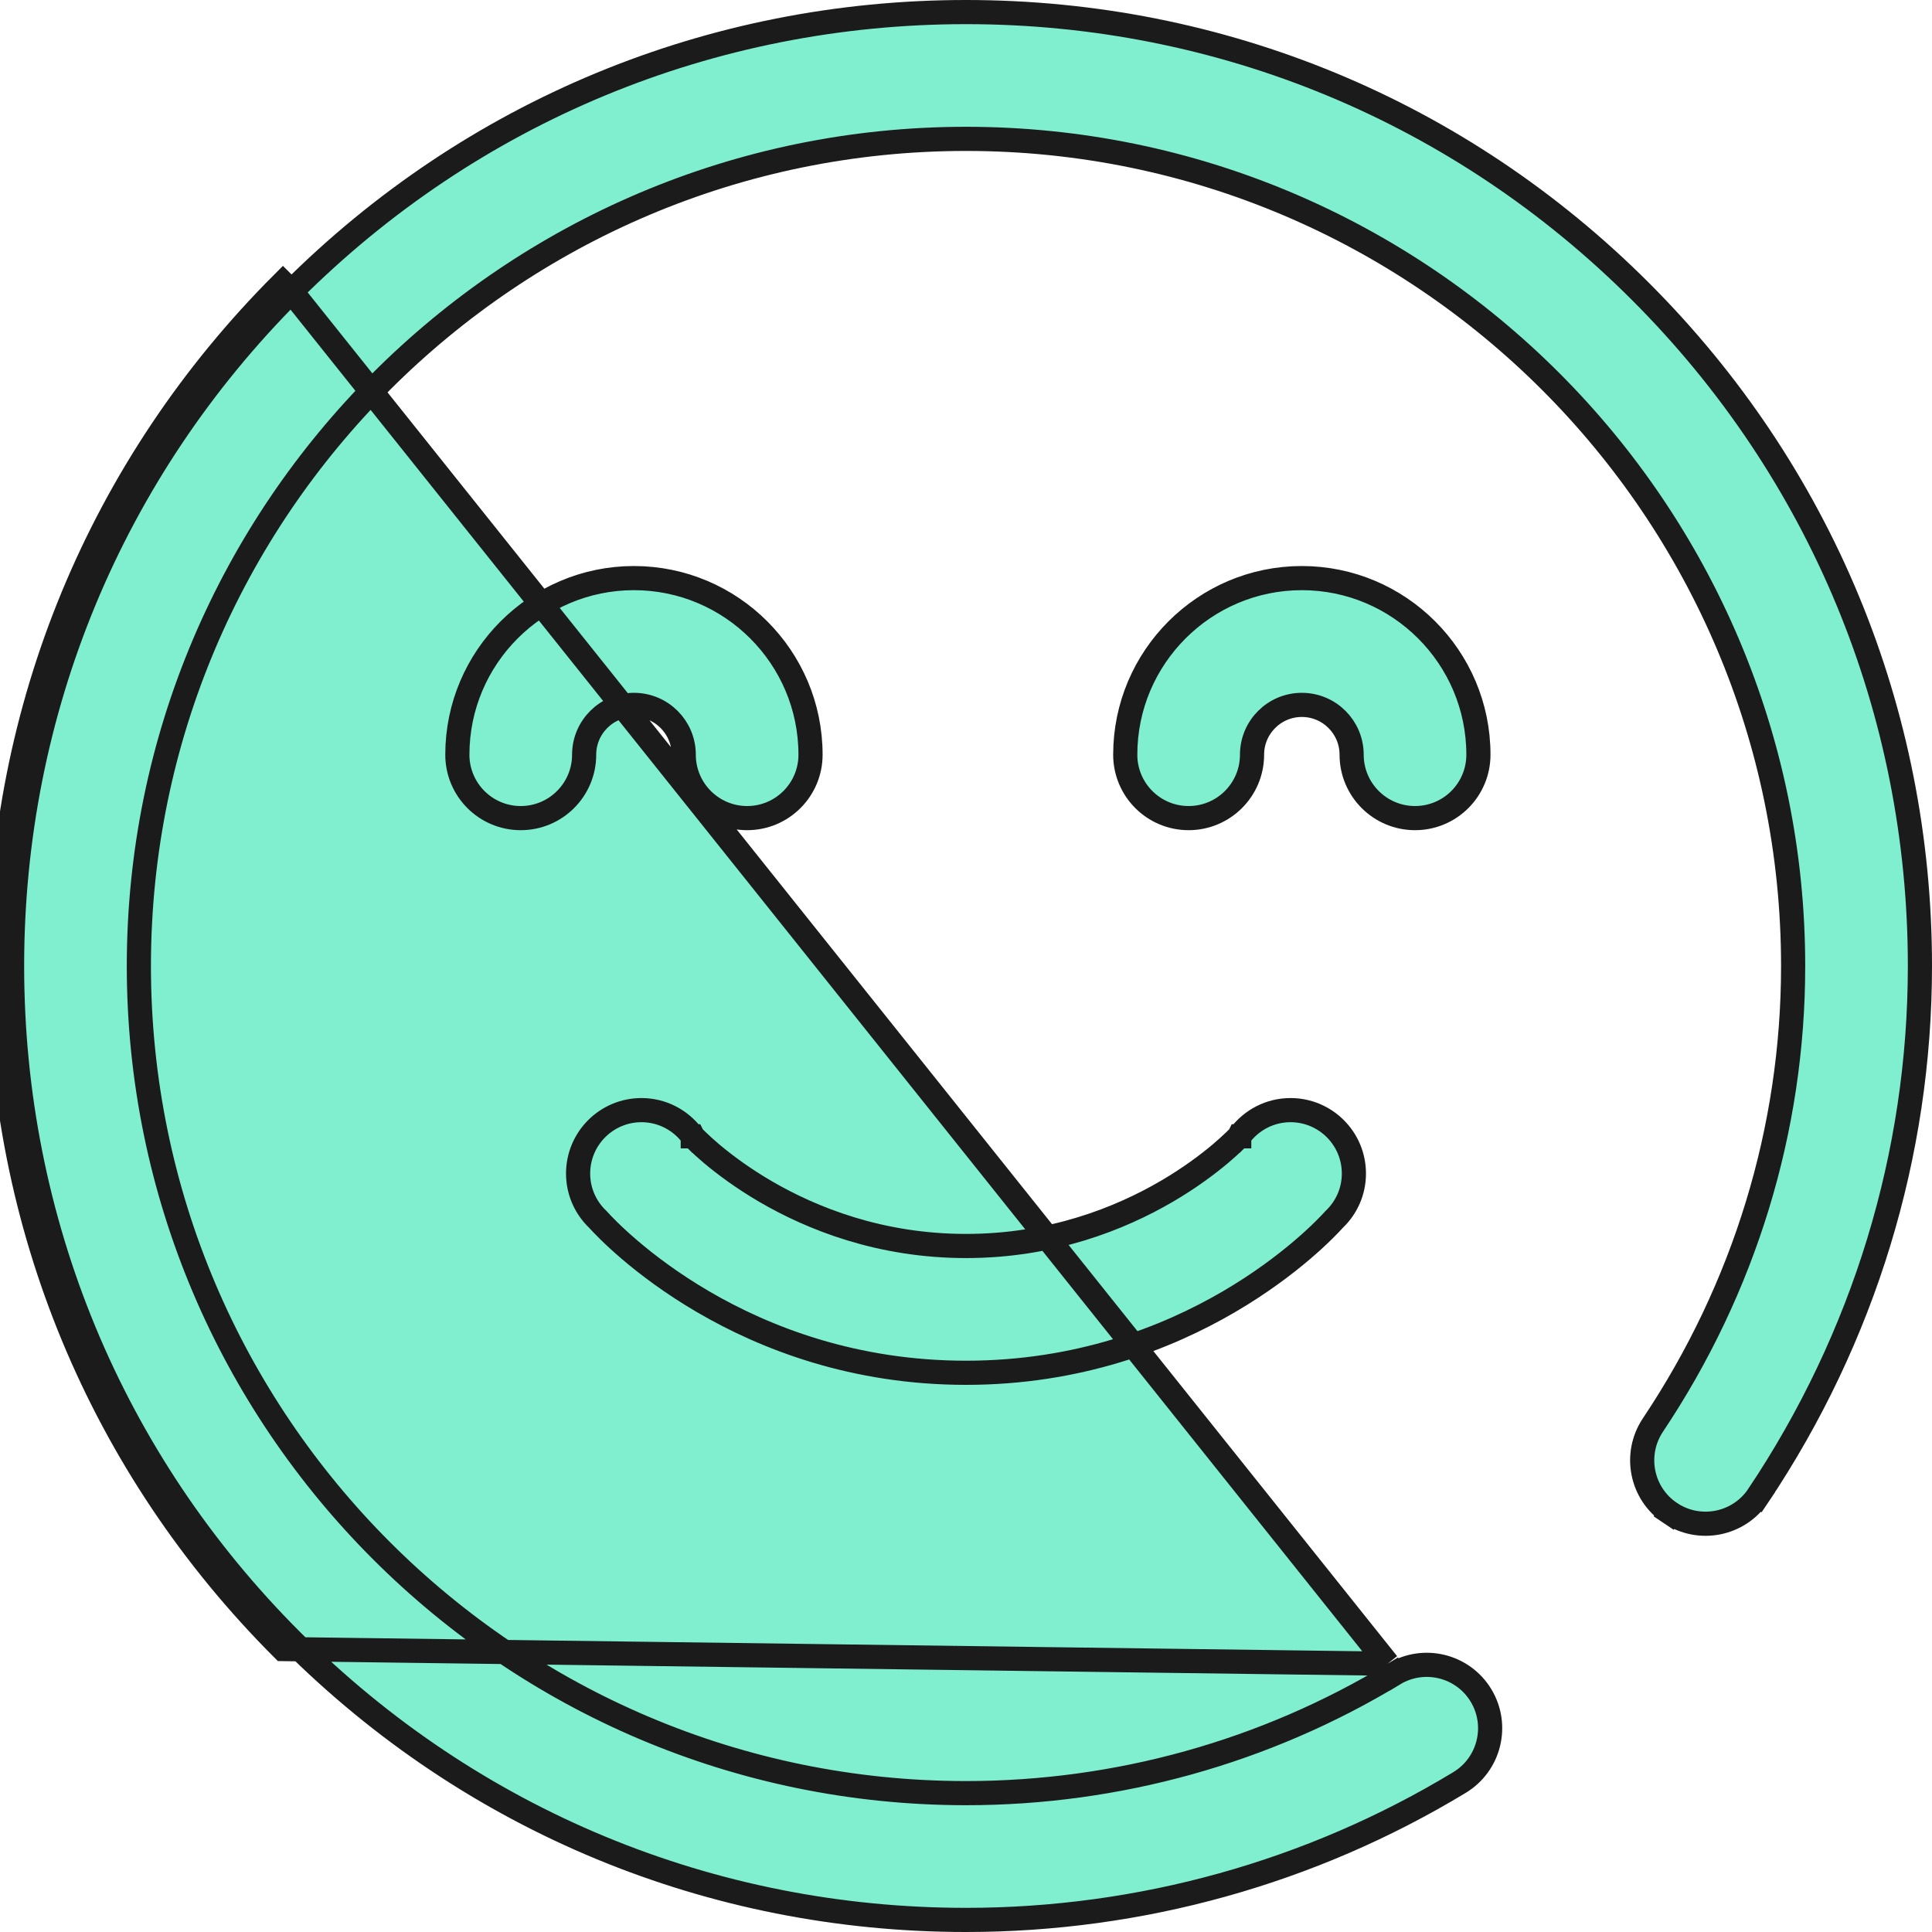 <svg width="40" height="40" viewBox="0 0 40 40" fill="none" xmlns="http://www.w3.org/2000/svg">
<path d="M28.73 34.445L28.859 34.659C26.195 36.272 23.132 37.125 20 37.125C10.557 37.125 2.875 29.443 2.875 20C2.875 10.557 10.557 2.875 20 2.875C29.443 2.875 37.125 10.557 37.125 20C37.125 23.377 36.12 26.664 34.221 29.505C33.819 30.108 33.98 30.923 34.583 31.326L34.444 31.533L34.583 31.326C35.186 31.729 36.001 31.566 36.404 30.964L36.611 31.103L36.404 30.964C38.593 27.689 39.75 23.898 39.75 20C39.75 14.724 37.696 9.765 33.965 6.035C30.235 2.304 25.276 0.25 20 0.25C14.724 0.25 9.765 2.304 6.035 6.035C6.035 6.035 6.035 6.035 6.035 6.035M28.73 34.445L5.858 34.142C2.08 30.365 0 25.342 0 20C0 14.658 2.08 9.635 5.858 5.858L6.035 6.035M28.73 34.445L28.859 34.659C29.479 34.283 30.286 34.481 30.662 35.101C31.037 35.721 30.839 36.528 30.219 36.904C27.145 38.766 23.612 39.75 20 39.75C14.724 39.75 9.765 37.696 6.035 33.965C2.304 30.235 0.25 25.276 0.25 20C0.25 14.724 2.304 9.765 6.035 6.035M28.73 34.445L6.035 6.035M25.474 23.355L25.657 23.525L25.666 23.516L25.673 23.506C25.914 23.189 26.292 22.984 26.719 22.984C27.444 22.984 28.031 23.572 28.031 24.297C28.031 24.67 27.875 25.006 27.624 25.245L27.617 25.252L27.611 25.259C27.345 25.553 24.636 28.422 20 28.422C15.364 28.422 12.655 25.553 12.389 25.259L12.383 25.252L12.376 25.245C12.125 25.006 11.969 24.67 11.969 24.297C11.969 23.572 12.556 22.984 13.281 22.984C13.708 22.984 14.086 23.189 14.327 23.506L14.334 23.516L14.343 23.525L14.526 23.355C14.343 23.525 14.343 23.525 14.343 23.525L14.343 23.526L14.344 23.526L14.345 23.528L14.351 23.534L14.371 23.555C14.388 23.572 14.414 23.598 14.447 23.629C14.513 23.693 14.61 23.782 14.736 23.889C14.99 24.102 15.363 24.385 15.846 24.667C16.813 25.231 18.225 25.797 20 25.797C21.775 25.797 23.187 25.231 24.154 24.667C24.637 24.385 25.01 24.102 25.264 23.889C25.39 23.782 25.487 23.693 25.553 23.629C25.586 23.598 25.612 23.572 25.629 23.555L25.649 23.534L25.655 23.528L25.656 23.526L25.657 23.526L25.657 23.525C25.657 23.525 25.657 23.525 25.474 23.355ZM29.297 16.938C28.572 16.938 27.984 16.35 27.984 15.625C27.984 15.056 27.522 14.594 26.953 14.594C26.384 14.594 25.922 15.056 25.922 15.625C25.922 16.35 25.334 16.938 24.609 16.938C23.884 16.938 23.297 16.35 23.297 15.625C23.297 13.609 24.937 11.969 26.953 11.969C28.969 11.969 30.609 13.609 30.609 15.625C30.609 16.35 30.022 16.938 29.297 16.938ZM13.125 11.969C15.141 11.969 16.781 13.609 16.781 15.625C16.781 16.35 16.194 16.938 15.469 16.938C14.744 16.938 14.156 16.35 14.156 15.625C14.156 15.056 13.694 14.594 13.125 14.594C12.556 14.594 12.094 15.056 12.094 15.625C12.094 16.35 11.506 16.938 10.781 16.938C10.056 16.938 9.469 16.35 9.469 15.625C9.469 13.609 11.109 11.969 13.125 11.969Z" fill="#7FEFCF" stroke="#1B1B1B" stroke-width="0.5"/>
</svg>
